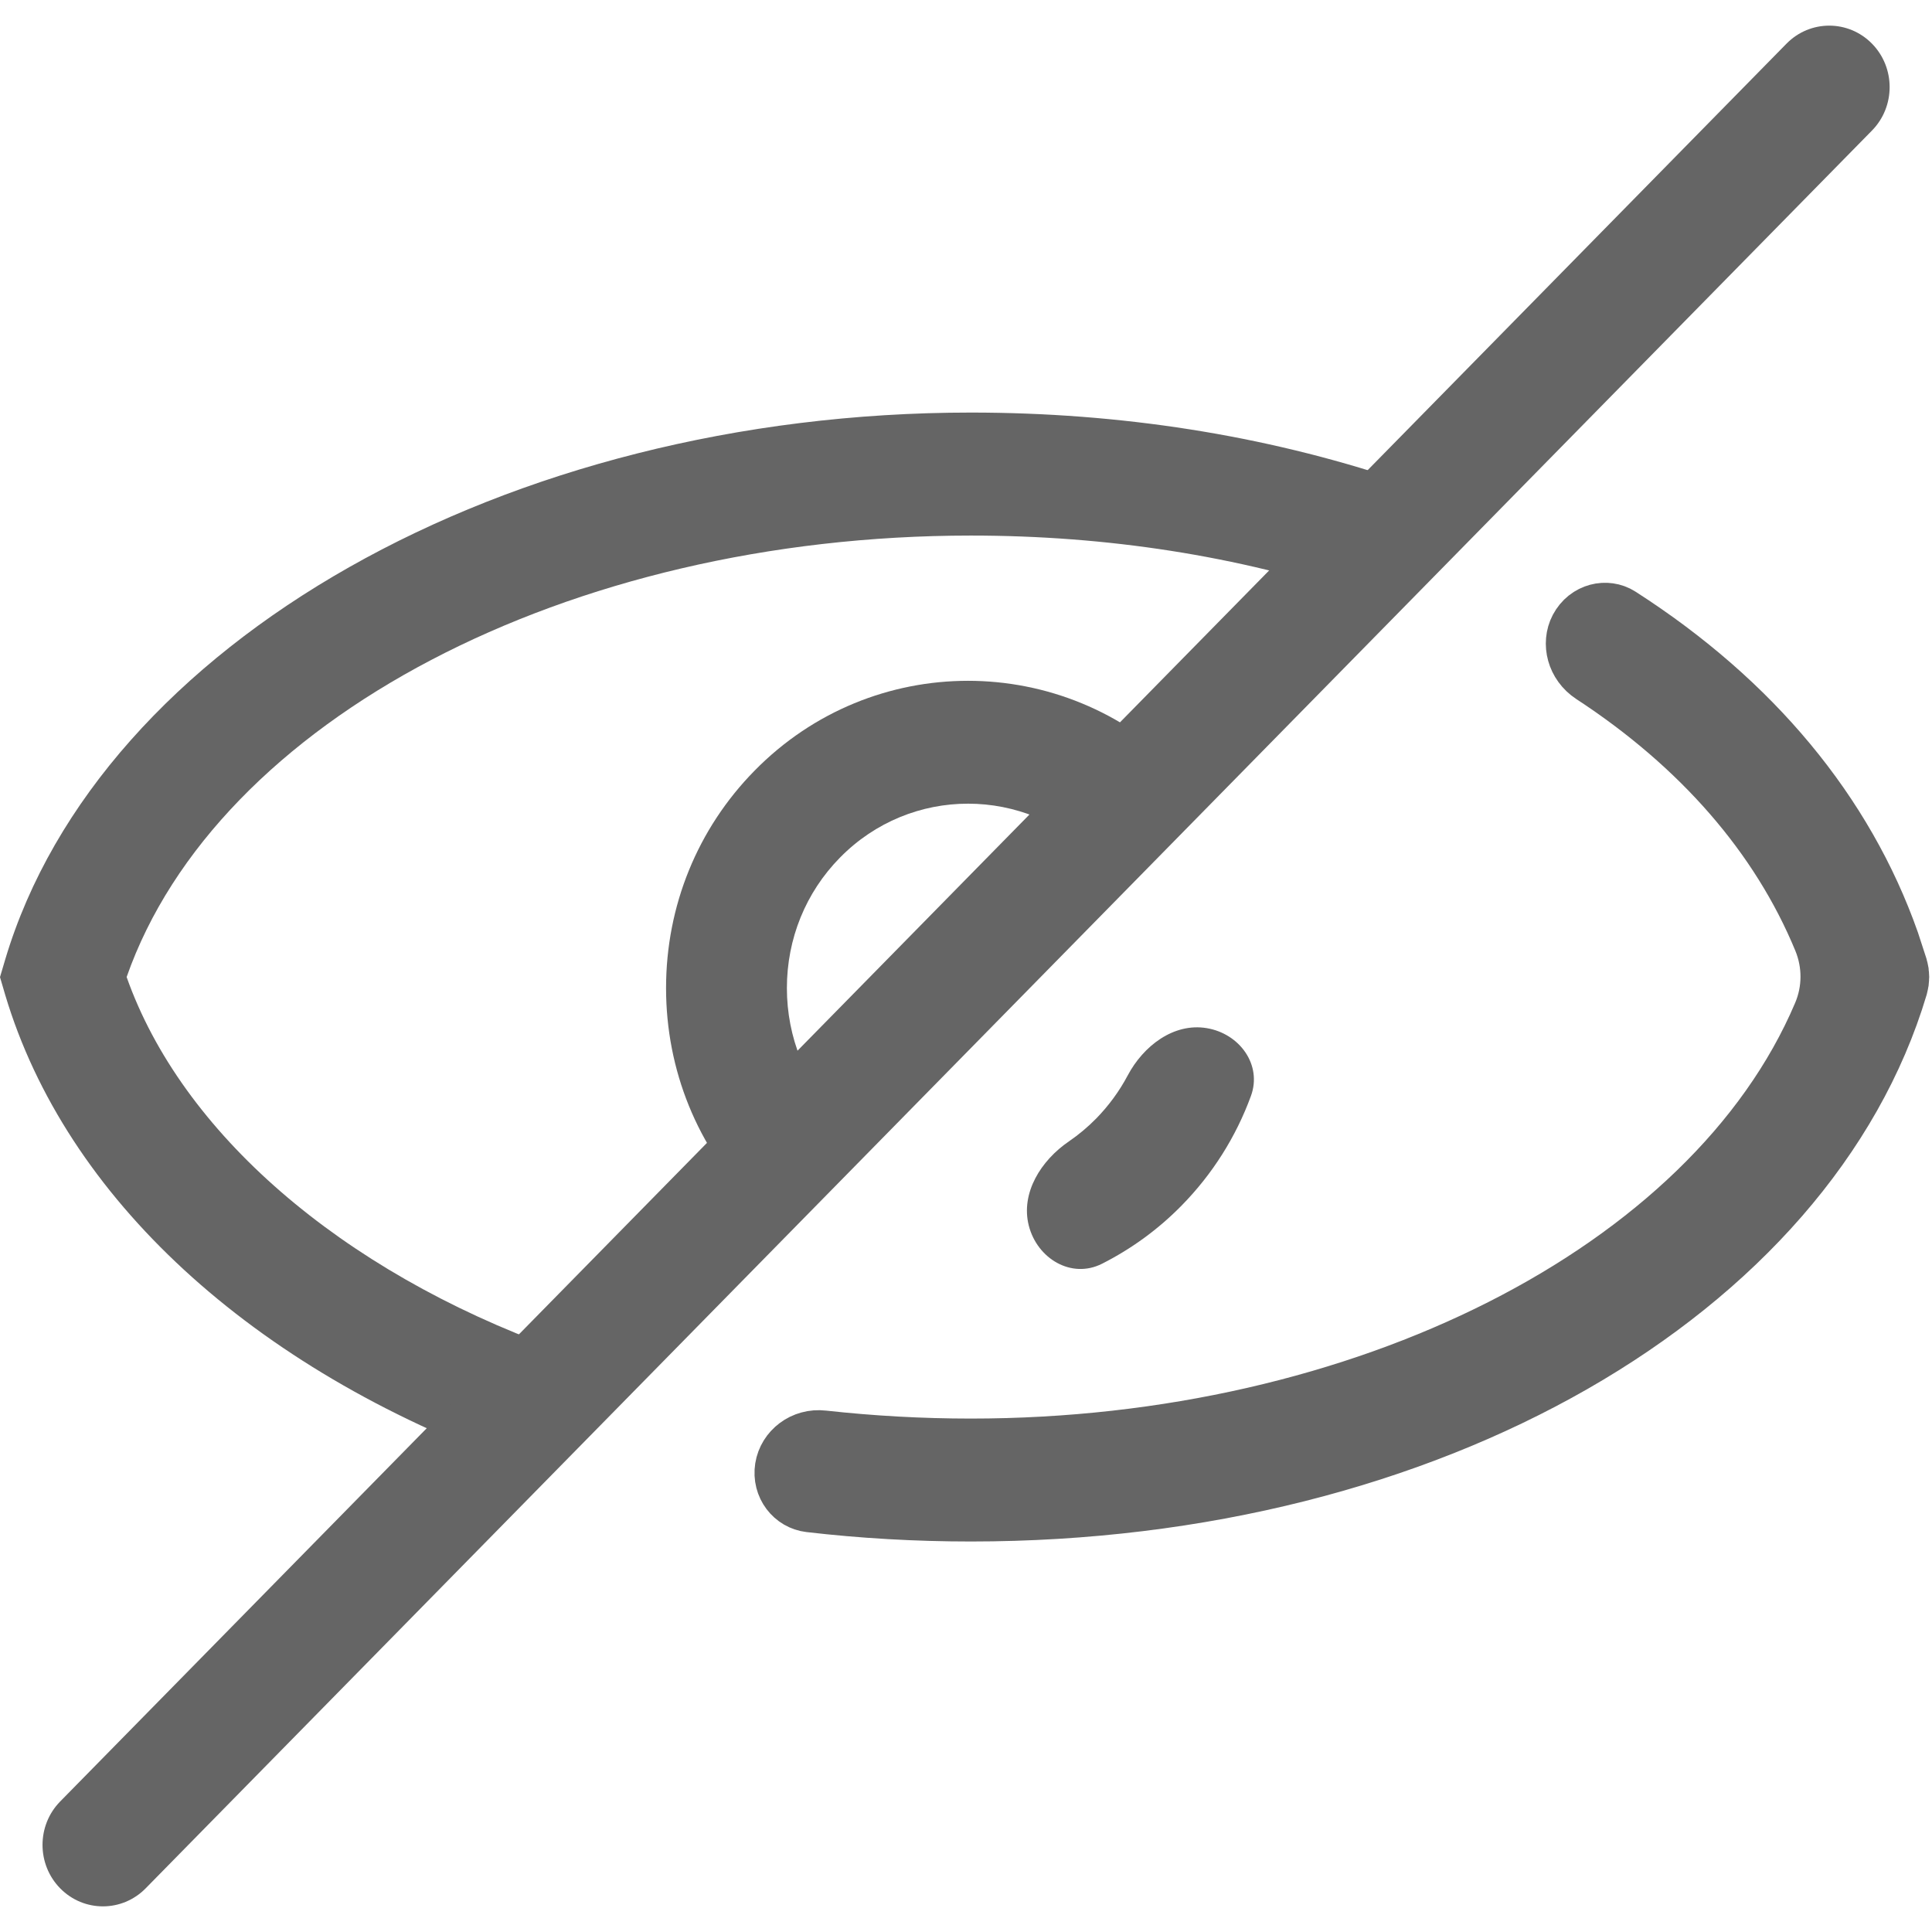 <svg width="24" height="24" viewBox="0 0 24 24" fill="none" xmlns="http://www.w3.org/2000/svg">
<g clip-path="url(#clip0_3225_4631)">
<path d="M19.732 7.871C19.805 7.734 19.954 7.711 20.046 7.77C21.678 8.817 22.799 10.178 23.351 11.742L23.454 12.058C23.469 12.109 23.469 12.164 23.454 12.216C22.349 15.915 17.743 18.649 12.06 18.649C11.391 18.649 10.726 18.611 10.075 18.535C9.954 18.521 9.853 18.404 9.876 18.255C9.898 18.116 10.036 18 10.207 18.02C10.815 18.087 11.436 18.122 12.059 18.122C14.52 18.122 16.838 17.571 18.716 16.62C20.59 15.671 22.059 14.305 22.76 12.654C22.901 12.323 22.901 11.951 22.765 11.621C22.218 10.295 21.216 9.155 19.856 8.266C19.704 8.166 19.67 7.989 19.732 7.871Z" fill="#656565" stroke="#656565"/>
<path d="M6.397 18.191C3.127 17.004 0.819 14.88 0.065 12.36L0 12.138L0.066 11.915C1.243 7.981 6.287 5.125 12.06 5.125C13.916 5.125 15.698 5.405 17.354 5.957L16.888 7.409C15.382 6.907 13.758 6.653 12.06 6.653C7.047 6.653 2.692 8.946 1.573 12.137C2.255 14.068 4.226 15.782 6.901 16.751L6.397 18.191Z" fill="#656565"/>
<path d="M13.689 15.699C13.31 15.89 12.885 15.636 12.78 15.225C12.677 14.819 12.932 14.415 13.278 14.179C13.399 14.096 13.513 14.001 13.618 13.894C13.774 13.734 13.905 13.555 14.008 13.361C14.203 12.992 14.581 12.703 14.991 12.772C15.399 12.84 15.682 13.229 15.539 13.616C15.353 14.123 15.062 14.585 14.679 14.975C14.389 15.271 14.053 15.515 13.689 15.699Z" fill="#656565"/>
<path d="M9.373 14.976C8.665 14.255 8.274 13.295 8.274 12.274C8.274 11.254 8.665 10.294 9.373 9.574C10.835 8.084 13.216 8.086 14.679 9.574L13.618 10.654C12.74 9.761 11.312 9.759 10.434 10.654C10.009 11.086 9.775 11.662 9.775 12.274C9.775 12.887 10.009 13.463 10.434 13.896L9.373 14.976Z" fill="#656565"/>
<path d="M0.748 23.458C0.455 23.16 0.455 22.676 0.748 22.378L22.193 0.542C22.486 0.244 22.961 0.244 23.254 0.542C23.547 0.84 23.547 1.324 23.254 1.622L1.809 23.458C1.516 23.756 1.041 23.756 0.748 23.458Z" fill="#656565"/>
</g>
<defs>
<clipPath id="clip0_3225_4631">
<rect width="24" height="24" fill="white"/>
</clipPath>
</defs>
</svg>

